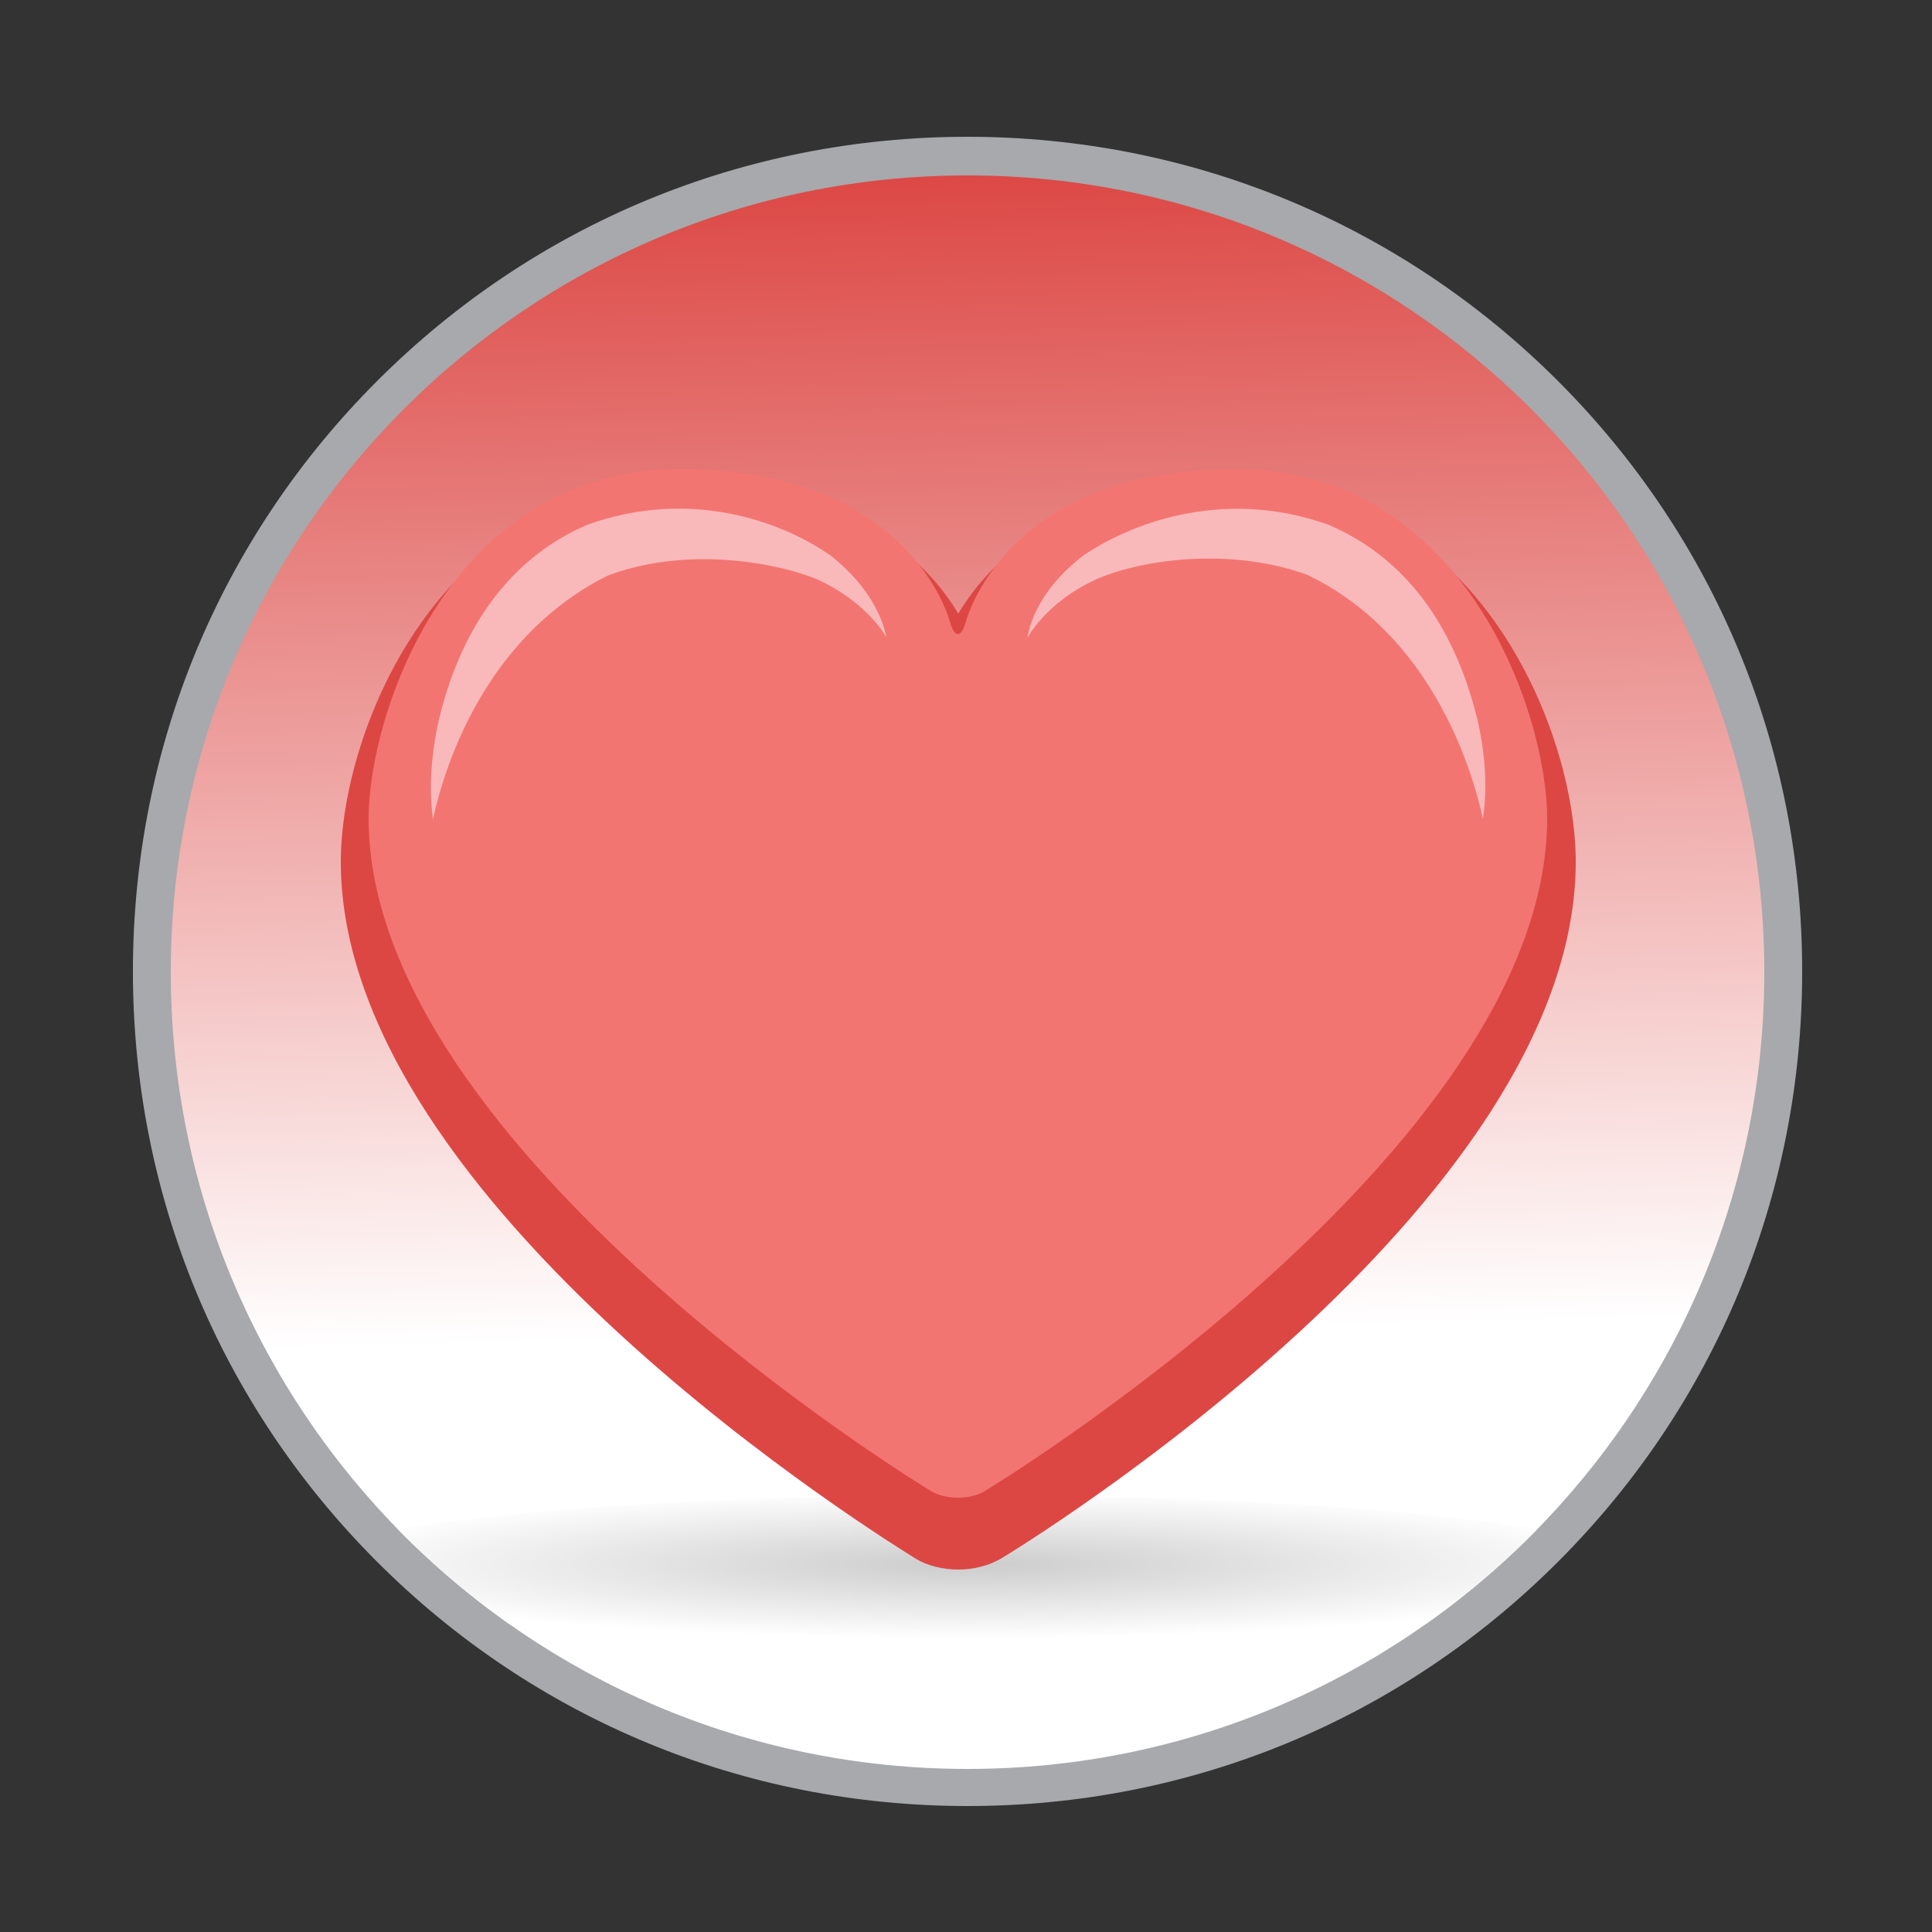 <?xml version="1.0" encoding="utf-8"?>
<!-- Generator: Adobe Illustrator 19.1.0, SVG Export Plug-In . SVG Version: 6.00 Build 0)  -->
<svg version="1.1" id="Layer_1" xmlns="http://www.w3.org/2000/svg" xmlns:xlink="http://www.w3.org/1999/xlink" x="0px" y="0px"
	 viewBox="0 0 250 250" style="enable-background:new 0 0 250 250;" xml:space="preserve">
<rect x="0" y="0" width="250" height="250" fill="#333333" stroke="none"/>
<style type="text/css">
	.st0{fill:url(#SVGID_1_);}
	.st1{fill:#A7A9AC;}
	.st2{clip-path:url(#SVGID_3_);}
	.st3{fill:url(#SVGID_4_);}
	.st4{fill:#DC4744;}
	.st5{fill:#F37572;}
	.st6{fill:#F9B9BA;}
</style>
<g>
	<linearGradient id="SVGID_1_" gradientUnits="userSpaceOnUse" x1="126.197" y1="172.669" x2="122.905" y2="21.879">
		<stop  offset="0" style="stop-color:#FFFFFF"/>
		<stop  offset="1" style="stop-color:#DC4744"/>
	</linearGradient>
	<path class="st0" d="M125.2,231.3C67,231.3,19.6,184,19.6,125.8S67,20.2,125.2,20.2c58.2,0,105.6,47.4,105.6,105.6
		S183.4,231.3,125.2,231.3z"/>
	<path class="st1" d="M125.2,22.7c56.9,0,103.1,46.1,103.1,103.1c0,56.9-46.1,103.1-103.1,103.1S22.1,182.7,22.1,125.8
		C22.1,68.8,68.3,22.7,125.2,22.7 M125.2,17.7c-28.9,0-56,11.2-76.4,31.6c-20.4,20.4-31.6,47.5-31.6,76.4c0,28.9,11.2,56,31.6,76.4
		c20.4,20.4,47.5,31.6,76.4,31.6s56-11.2,76.4-31.6c20.4-20.4,31.6-47.5,31.6-76.4c0-28.9-11.2-56-31.6-76.4
		C181.2,28.9,154,17.7,125.2,17.7L125.2,17.7z"/>
</g>
<g>
	<defs>
		<circle id="SVGID_2_" cx="125.2" cy="125.8" r="103.1"/>
	</defs>
	<clipPath id="SVGID_3_">
		<use xlink:href="#SVGID_2_"  style="overflow:visible;"/>
	</clipPath>
	<g class="st2">
		
			<radialGradient id="SVGID_4_" cx="286.84" cy="3269.495" r="50.834" gradientTransform="matrix(1.735 0 0 0.188 -372.466 -412.214)" gradientUnits="userSpaceOnUse">
			<stop  offset="0" style="stop-color:#CDCCCC"/>
			<stop  offset="1" style="stop-color:#FFFFFF"/>
		</radialGradient>
		<path class="st3" d="M213.3,203.1c0,5.3-39.4,9.6-88.1,9.6c-48.7,0-88.1-4.3-88.1-9.6c0-5.3,39.4-9.6,88.1-9.6
			C173.8,193.5,213.3,197.8,213.3,203.1z"/>
		<path class="st4" d="M124,203.1c-2,0-4-0.5-5.5-1.4c-3-1.9-74.4-45.6-74.4-90.2c0-17,12.9-48.9,44-48.9
			c22.1,0,31.9,10.1,35.9,16.8c4-6.7,13.7-16.8,35.9-16.8c31.1,0,44,31.8,44,48.9c0,44.6-71.4,88.4-74.4,90.2
			C127.9,202.6,126,203.1,124,203.1L124,203.1z"/>
		<path class="st5" d="M159.8,60.7C130,60.7,125,80.4,125,80.4c-0.6,2.2-1.5,2.2-2.1,0c0,0-5-19.7-34.9-19.7
			c-29.9,0-40.3,31.8-40.3,45.2c0,43,72.7,87,72.7,87c1.9,1.2,5.2,1.2,7.1,0c0,0,72.7-44,72.7-87C200.2,92.5,189.7,60.7,159.8,60.7z
			"/>
		<g>
			<path class="st6" d="M171.9,67.9c-12.9-4.6-24.7-0.7-31.6,3.9c-6.9,5.2-7.4,10.9-7.3,10.7c-0.1,0.1,2.3-4.6,9-7.6
				c6.3-2.7,17.7-4,27.2-0.5c19.3,9.3,22.7,32.5,22.7,31.5c-0.1,0.1,1.1-4.8-0.7-12.7C189.4,85.9,185,73.5,171.9,67.9z"/>
		</g>
		<g>
			<path class="st6" d="M76,67.9c-12.8,5.5-17.4,17.7-19.2,25.2c-1.8,7.9-0.7,12.9-0.8,12.9c0,1.1,3.2-21.8,22.6-31.5
				c9.4-3.6,20.6-2.1,27,0.4c6.7,3,9.2,7.7,9.1,7.6c0,0.2-0.5-5.3-7.2-10.6C100.9,67.3,89.1,63.2,76,67.9z"/>
		</g>
	</g>
</g>
</svg>
